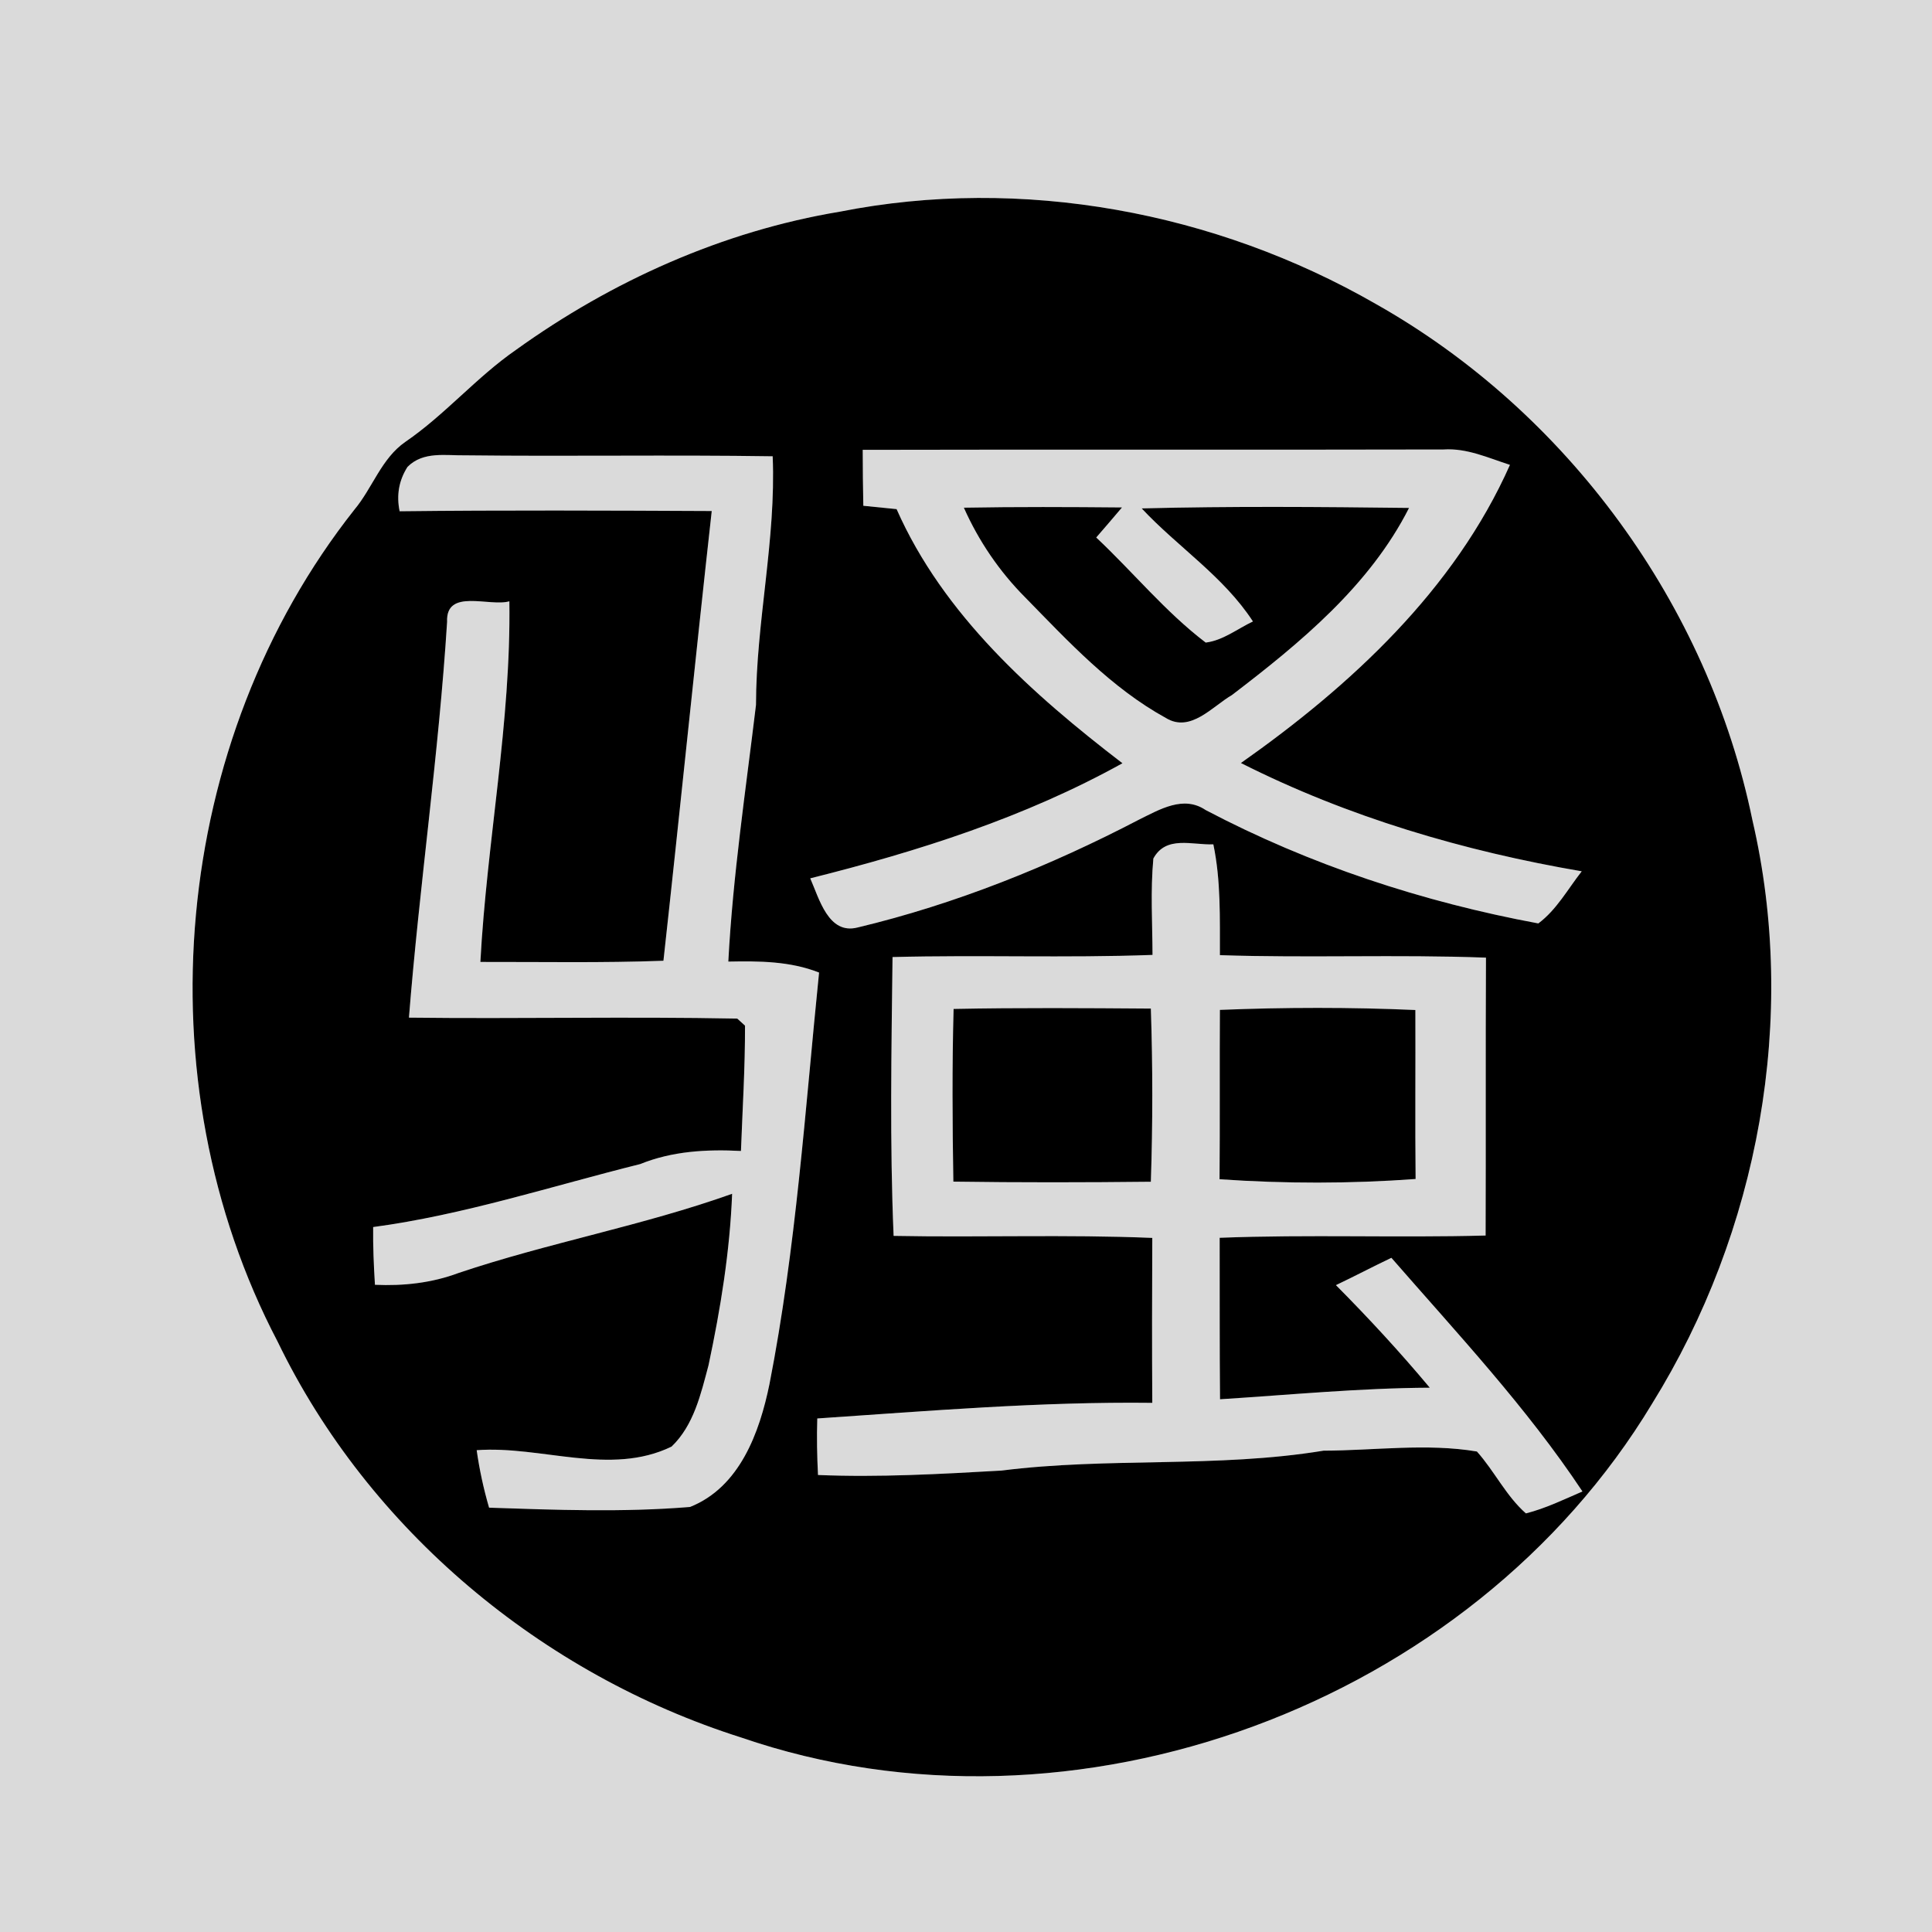 <?xml version="1.0" encoding="UTF-8" ?>
<!DOCTYPE svg PUBLIC "-//W3C//DTD SVG 1.1//EN" "http://www.w3.org/Graphics/SVG/1.1/DTD/svg11.dtd">
<svg width="162pt" height="162pt" viewBox="0 0 162 162" version="1.1" xmlns="http://www.w3.org/2000/svg">
<g id="#dadadaff">
<path fill="#dadada" opacity="1.00" d=" M 0.00 0.00 L 162.00 0.00 L 162.00 162.00 L 0.00 162.00 L 0.00 0.00 M 70.42 17.75 C 60.61 19.38 51.31 23.55 43.26 29.34 C 39.94 31.64 37.32 34.77 33.99 37.05 C 31.98 38.44 31.24 40.91 29.72 42.73 C 14.36 62.16 11.79 90.57 23.28 112.50 C 30.93 128.31 45.46 140.40 62.14 145.69 C 90.06 155.30 123.33 142.92 138.53 117.70 C 147.47 103.30 150.79 85.32 146.94 68.76 C 143.23 50.71 131.41 34.54 115.37 25.49 C 101.93 17.76 85.68 14.73 70.42 17.75 Z" />
<path fill="#dadada" opacity="1.00" d=" M 72.34 37.72 C 88.58 37.68 104.82 37.73 121.05 37.69 C 123.00 37.56 124.80 38.40 126.61 38.98 C 121.96 49.45 113.27 57.49 104.05 63.98 C 113.02 68.51 122.75 71.37 132.63 73.06 C 131.46 74.55 130.53 76.28 128.99 77.43 C 119.29 75.63 109.83 72.52 101.09 67.92 C 99.24 66.67 97.25 67.87 95.52 68.72 C 88.04 72.62 80.12 75.81 71.91 77.77 C 69.46 78.40 68.69 75.34 67.94 73.65 C 76.98 71.39 85.94 68.54 94.12 64.00 C 86.57 58.21 79.10 51.56 75.18 42.69 C 74.48 42.62 73.09 42.48 72.39 42.41 C 72.36 40.84 72.34 39.28 72.34 37.72 M 80.82 42.57 C 82.06 45.36 83.80 47.92 85.96 50.09 C 89.58 53.79 93.18 57.69 97.77 60.21 C 99.83 61.46 101.65 59.24 103.30 58.28 C 109.01 53.92 114.85 49.11 118.15 42.59 C 110.67 42.50 103.20 42.44 95.73 42.63 C 98.76 45.87 102.60 48.33 105.06 52.11 C 103.76 52.72 102.56 53.70 101.10 53.88 C 97.72 51.31 95.01 47.97 91.92 45.07 C 92.64 44.23 93.37 43.40 94.08 42.55 C 89.66 42.51 85.24 42.49 80.82 42.57 Z" />
<path fill="#dadada" opacity="1.00" d=" M 34.17 39.15 C 35.49 37.82 37.37 38.21 39.05 38.18 C 47.63 38.28 56.21 38.13 64.79 38.26 C 65.08 45.27 63.40 52.12 63.39 59.11 C 62.53 66.27 61.45 73.42 61.07 80.63 C 63.65 80.58 66.25 80.59 68.68 81.55 C 67.51 93.07 66.75 104.67 64.52 116.06 C 63.69 120.11 62.03 124.70 57.86 126.36 C 52.26 126.82 46.61 126.61 41.01 126.42 C 40.55 124.84 40.20 123.23 39.97 121.60 C 45.39 121.20 51.16 123.80 56.31 121.30 C 58.18 119.51 58.77 116.88 59.41 114.48 C 60.42 109.74 61.20 104.94 61.39 100.10 C 53.88 102.78 46.00 104.20 38.45 106.74 C 36.21 107.58 33.82 107.84 31.44 107.73 C 31.34 106.11 31.27 104.50 31.29 102.89 C 38.90 101.87 46.24 99.46 53.68 97.61 C 56.37 96.52 59.25 96.36 62.13 96.51 C 62.26 93.01 62.48 89.51 62.47 86.00 L 61.82 85.41 C 52.64 85.23 43.46 85.44 34.29 85.33 C 35.17 74.25 36.79 63.24 37.49 52.14 C 37.37 49.30 41.05 50.90 42.71 50.42 C 42.86 60.57 40.82 70.55 40.28 80.66 C 45.40 80.65 50.51 80.75 55.63 80.56 C 57.02 67.98 58.28 55.42 59.68 42.85 C 50.96 42.81 42.24 42.77 33.51 42.87 C 33.23 41.52 33.45 40.28 34.17 39.15 Z" />
<path fill="#dadada" opacity="1.00" d=" M 96.71 71.99 C 97.77 70.03 99.97 70.87 101.74 70.80 C 102.38 73.86 102.28 76.99 102.29 80.09 C 109.72 80.34 117.17 80.02 124.60 80.30 C 124.56 88.07 124.60 95.83 124.57 103.60 C 117.14 103.80 109.70 103.50 102.27 103.79 C 102.28 108.30 102.26 112.81 102.30 117.33 C 108.16 116.96 114.00 116.39 119.89 116.36 C 117.40 113.38 114.76 110.52 112.02 107.76 C 113.58 107.02 115.11 106.21 116.67 105.47 C 122.21 111.83 128.01 118.01 132.69 125.06 C 131.14 125.73 129.60 126.48 127.95 126.90 C 126.28 125.43 125.31 123.35 123.84 121.71 C 119.62 121.00 115.25 121.63 110.98 121.64 C 102.05 123.11 92.94 122.17 83.97 123.31 C 78.85 123.60 73.72 123.89 68.59 123.68 C 68.51 122.10 68.48 120.52 68.53 118.94 C 77.88 118.31 87.23 117.52 96.62 117.63 C 96.59 113.02 96.60 108.41 96.62 103.80 C 89.39 103.50 82.16 103.77 74.93 103.63 C 74.60 95.84 74.75 88.04 74.84 80.25 C 82.11 80.06 89.37 80.34 96.64 80.07 C 96.63 77.38 96.46 74.68 96.71 71.99 M 79.96 84.60 C 79.83 89.42 79.86 94.25 79.94 99.08 C 85.46 99.16 90.98 99.15 96.50 99.09 C 96.66 94.25 96.66 89.41 96.50 84.57 C 90.98 84.53 85.47 84.49 79.96 84.60 M 102.29 84.68 C 102.26 89.41 102.30 94.14 102.26 98.88 C 107.73 99.26 113.23 99.26 118.70 98.86 C 118.65 94.14 118.70 89.41 118.68 84.69 C 113.22 84.45 107.75 84.46 102.29 84.68 Z" />
</g>
<g id="#000000ff">
<path fill="#000000" opacity="1.00" d=" M 70.42 17.75 C 85.68 14.73 101.93 17.76 115.37 25.49 C 131.41 34.54 143.23 50.71 146.94 68.76 C 150.79 85.32 147.47 103.30 138.53 117.70 C 123.33 142.92 90.06 155.30 62.14 145.69 C 45.46 140.40 30.93 128.31 23.28 112.50 C 11.79 90.57 14.36 62.16 29.72 42.73 C 31.24 40.91 31.98 38.44 33.99 37.05 C 37.32 34.77 39.94 31.64 43.26 29.34 C 51.31 23.55 60.61 19.38 70.42 17.75 M 72.34 37.72 C 72.34 39.28 72.36 40.84 72.39 42.41 C 73.09 42.48 74.48 42.62 75.18 42.69 C 79.10 51.56 86.57 58.21 94.12 64.00 C 85.94 68.54 76.98 71.39 67.94 73.65 C 68.69 75.34 69.46 78.40 71.91 77.77 C 80.12 75.81 88.04 72.62 95.52 68.72 C 97.25 67.87 99.24 66.67 101.09 67.92 C 109.83 72.52 119.29 75.63 128.99 77.43 C 130.53 76.28 131.46 74.55 132.63 73.06 C 122.75 71.37 113.02 68.51 104.05 63.98 C 113.27 57.49 121.96 49.45 126.61 38.98 C 124.80 38.40 123.00 37.56 121.05 37.69 C 104.82 37.73 88.58 37.68 72.34 37.72 M 34.17 39.15 C 33.45 40.28 33.23 41.52 33.51 42.87 C 42.24 42.77 50.96 42.81 59.68 42.85 C 58.28 55.42 57.02 67.98 55.63 80.56 C 50.51 80.75 45.40 80.65 40.28 80.66 C 40.82 70.55 42.86 60.57 42.71 50.42 C 41.05 50.90 37.37 49.30 37.49 52.14 C 36.79 63.24 35.17 74.25 34.29 85.33 C 43.46 85.44 52.64 85.23 61.82 85.41 L 62.47 86.00 C 62.48 89.51 62.26 93.01 62.13 96.51 C 59.25 96.36 56.37 96.52 53.68 97.61 C 46.24 99.46 38.90 101.87 31.29 102.89 C 31.27 104.50 31.34 106.11 31.44 107.73 C 33.82 107.84 36.21 107.58 38.45 106.74 C 46.00 104.20 53.88 102.78 61.39 100.10 C 61.20 104.94 60.42 109.74 59.41 114.48 C 58.77 116.88 58.18 119.51 56.31 121.30 C 51.16 123.80 45.39 121.20 39.97 121.60 C 40.20 123.23 40.55 124.84 41.01 126.42 C 46.61 126.61 52.26 126.82 57.86 126.36 C 62.03 124.70 63.69 120.11 64.52 116.06 C 66.75 104.67 67.51 93.07 68.68 81.55 C 66.25 80.59 63.65 80.58 61.07 80.63 C 61.45 73.42 62.53 66.27 63.39 59.11 C 63.40 52.12 65.08 45.27 64.79 38.26 C 56.21 38.13 47.63 38.28 39.05 38.18 C 37.37 38.21 35.49 37.82 34.17 39.15 M 96.71 71.99 C 96.46 74.68 96.63 77.38 96.64 80.07 C 89.37 80.34 82.11 80.06 74.84 80.25 C 74.75 88.04 74.60 95.84 74.93 103.63 C 82.16 103.77 89.39 103.50 96.62 103.80 C 96.60 108.41 96.59 113.02 96.62 117.63 C 87.23 117.52 77.88 118.31 68.53 118.94 C 68.48 120.52 68.51 122.10 68.59 123.68 C 73.72 123.89 78.85 123.60 83.97 123.31 C 92.94 122.17 102.05 123.11 110.98 121.64 C 115.25 121.63 119.62 121.00 123.84 121.71 C 125.31 123.35 126.28 125.43 127.95 126.90 C 129.60 126.48 131.14 125.73 132.69 125.06 C 128.01 118.01 122.21 111.83 116.67 105.47 C 115.11 106.21 113.58 107.02 112.02 107.76 C 114.76 110.52 117.40 113.38 119.89 116.36 C 114.00 116.39 108.16 116.96 102.30 117.33 C 102.26 112.81 102.28 108.30 102.27 103.79 C 109.70 103.50 117.14 103.80 124.57 103.60 C 124.60 95.83 124.56 88.07 124.60 80.30 C 117.17 80.02 109.72 80.34 102.29 80.09 C 102.28 76.99 102.38 73.86 101.74 70.80 C 99.97 70.87 97.77 70.03 96.71 71.99 Z" />
<path fill="#000000" opacity="1.00" d=" M 80.82 42.57 C 85.24 42.49 89.66 42.51 94.08 42.55 C 93.37 43.40 92.64 44.23 91.92 45.07 C 95.01 47.97 97.72 51.31 101.10 53.88 C 102.56 53.70 103.76 52.72 105.06 52.11 C 102.60 48.33 98.76 45.87 95.73 42.63 C 103.20 42.44 110.67 42.50 118.15 42.59 C 114.85 49.11 109.01 53.92 103.30 58.28 C 101.65 59.24 99.83 61.46 97.77 60.21 C 93.18 57.69 89.58 53.79 85.96 50.09 C 83.80 47.92 82.06 45.36 80.82 42.57 Z" />
<path fill="#000000" opacity="1.00" d=" M 79.96 84.60 C 85.47 84.49 90.98 84.53 96.50 84.57 C 96.66 89.41 96.66 94.25 96.50 99.09 C 90.98 99.15 85.46 99.16 79.94 99.08 C 79.86 94.25 79.83 89.42 79.96 84.60 Z" />
<path fill="#000000" opacity="1.00" d=" M 102.29 84.68 C 107.75 84.46 113.22 84.45 118.68 84.69 C 118.70 89.41 118.65 94.14 118.70 98.86 C 113.23 99.26 107.73 99.26 102.26 98.88 C 102.30 94.14 102.26 89.41 102.29 84.68 Z" />
</g>
</svg>
